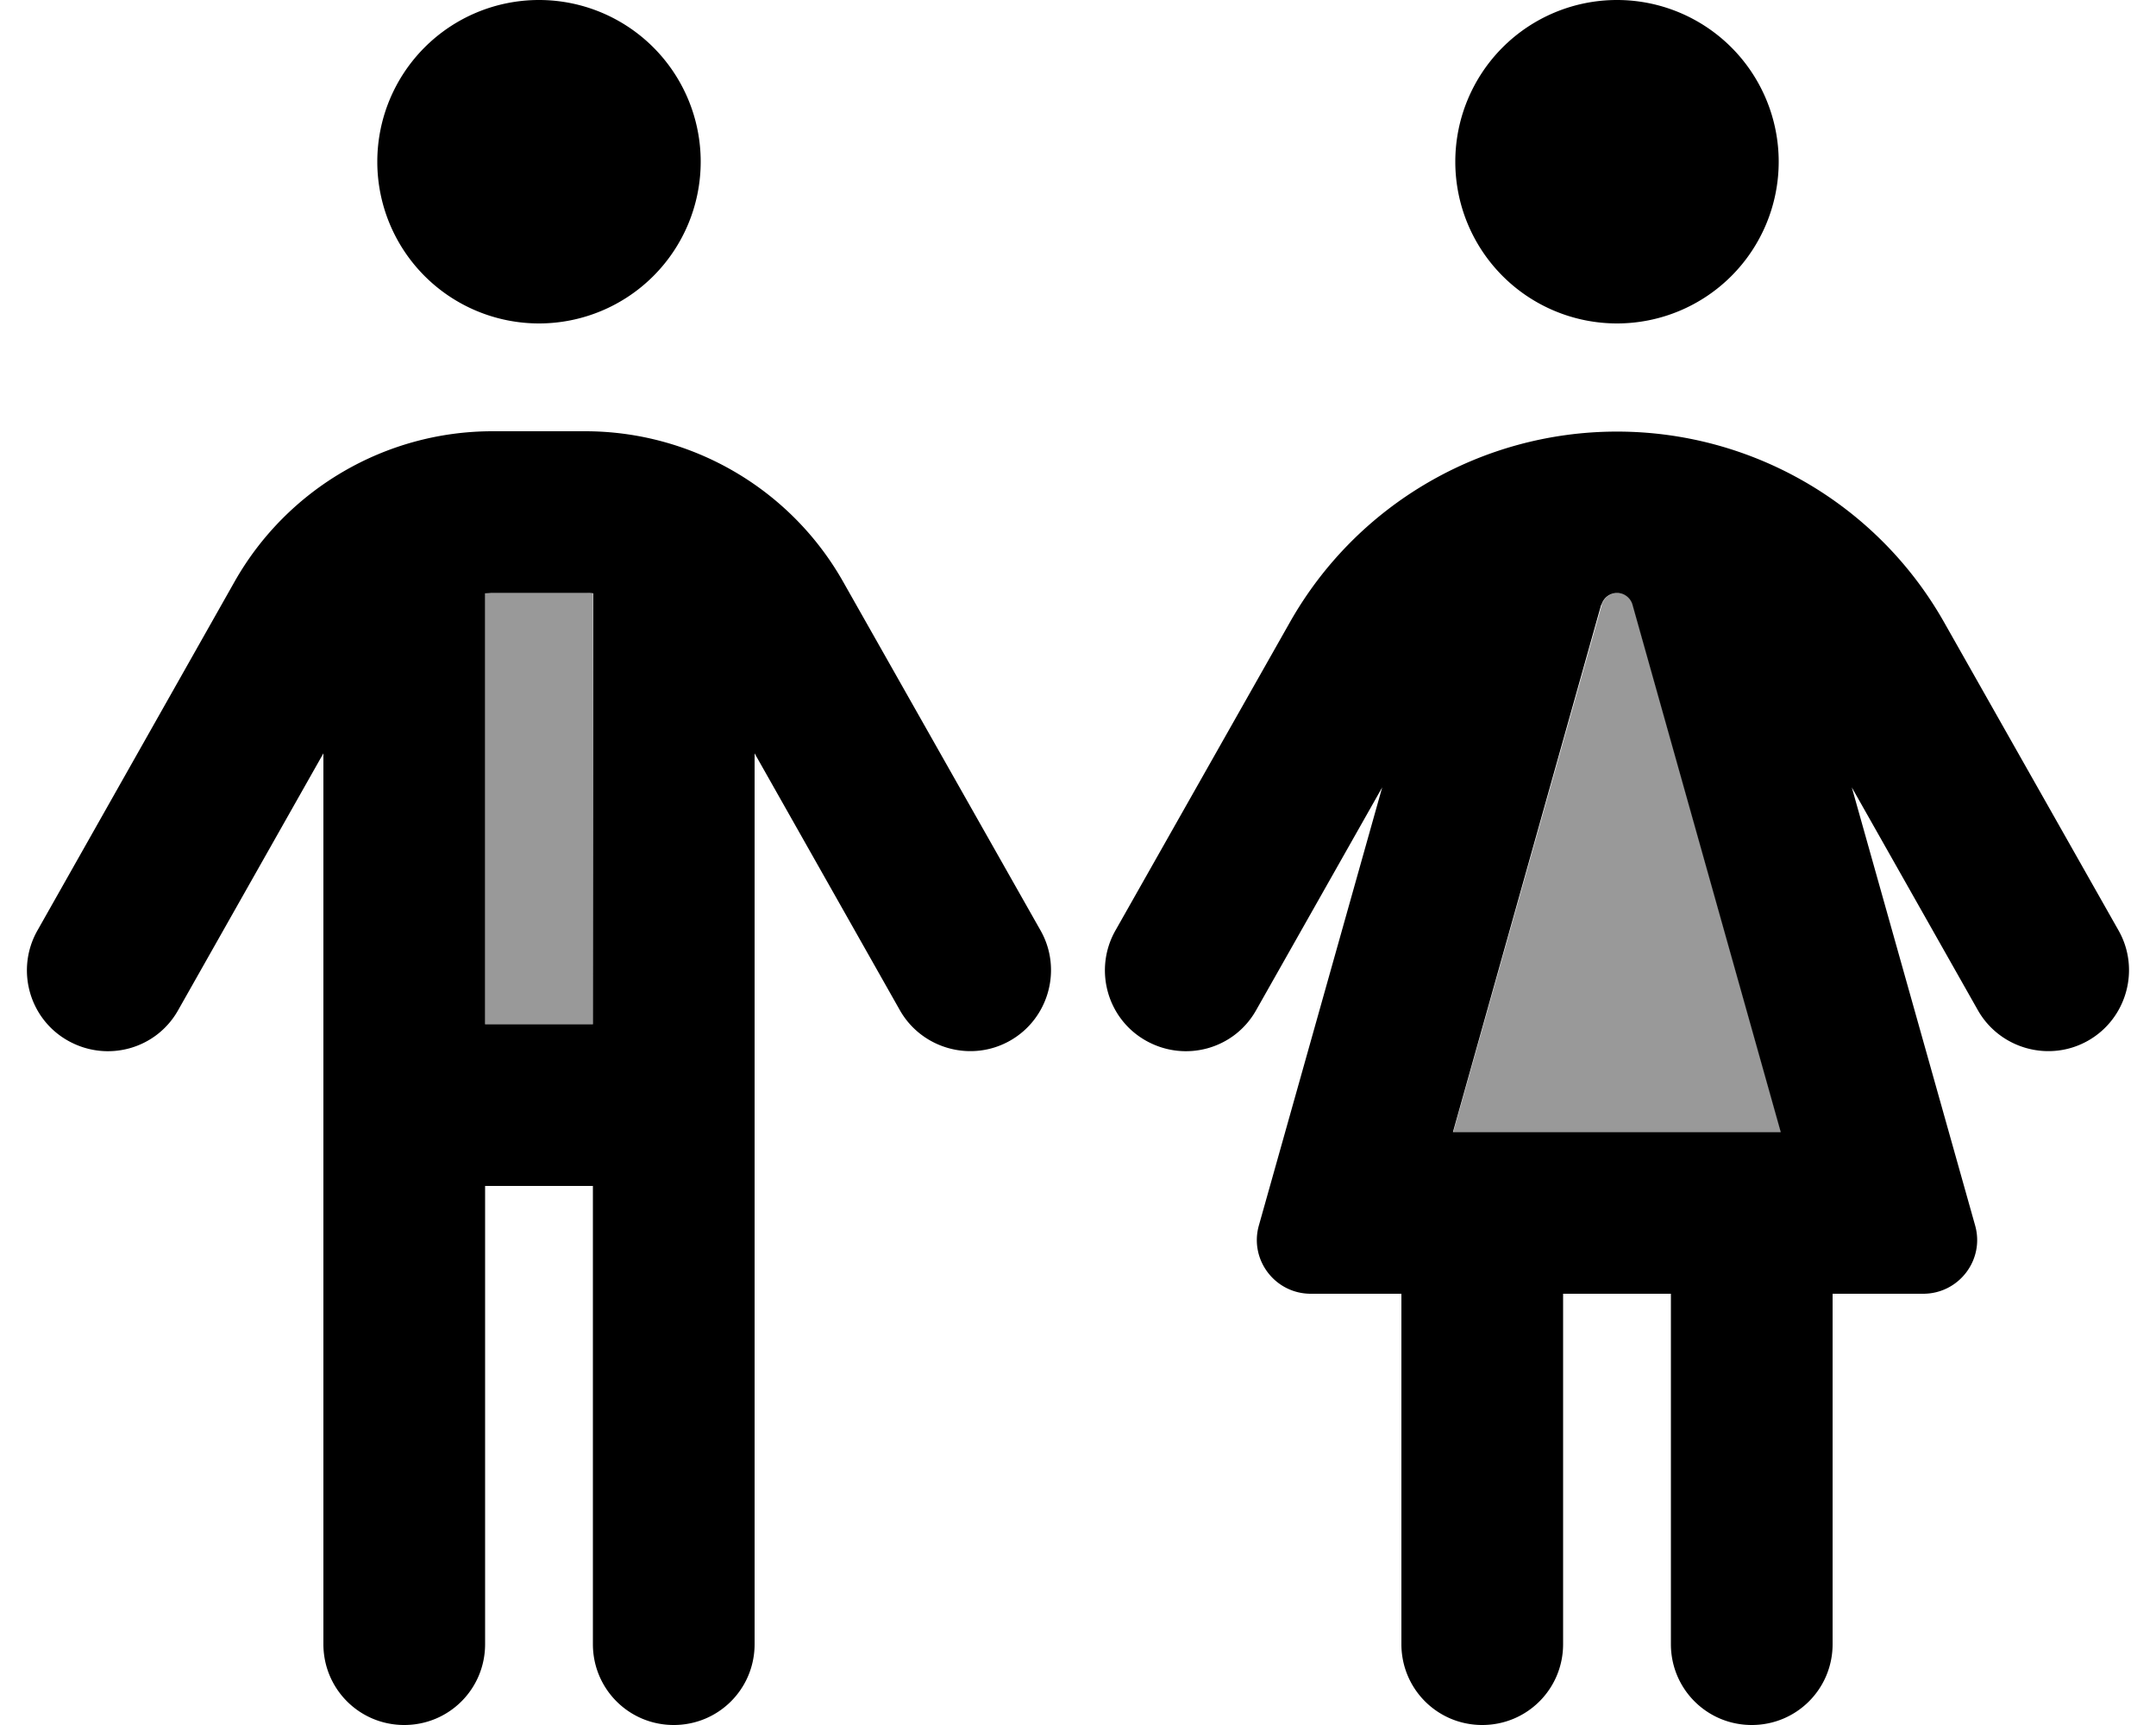 <svg fill="currentColor" xmlns="http://www.w3.org/2000/svg" viewBox="0 0 640 512"><!--! Font Awesome Pro 6.7.2 by @fontawesome - https://fontawesome.com License - https://fontawesome.com/license (Commercial License) Copyright 2024 Fonticons, Inc. --><defs><style>.fa-secondary{opacity:.4}</style></defs><path class="fa-secondary" d="M144 176.1L144 304l32 0 0-127.9c-.7 0-1.5-.1-2.3-.1l-27.5 0c-.8 0-1.5 0-2.3 .1zM431.4 336l97.3 0-44-156.5c-.6-2.1-2.5-3.5-4.6-3.5s-4 1.4-4.6 3.5L431.4 336z"/><path class="fa-primary" d="M160 96a48 48 0 1 0 0-96 48 48 0 1 0 0 96zm-13.7 80l27.5 0c.8 0 1.5 0 2.3 .1L176 304l-32 0 0-127.9c.7 0 1.5-.1 2.3-.1zM144 488l0-136 32 0 0 136c0 13.3 10.7 24 24 24s24-10.7 24-24l0-264.4 43.1 76.2c6.5 11.5 21.2 15.6 32.7 9.1s15.6-21.2 9.1-32.7L250.3 172.7c-15.6-27.6-44.9-44.7-76.6-44.7l-27.5 0c-31.7 0-61 17.1-76.6 44.7L11.1 276.2c-6.5 11.5-2.5 26.2 9.1 32.7s26.2 2.5 32.7-9.1L96 223.6 96 488c0 13.3 10.7 24 24 24s24-10.7 24-24zM480 96a48 48 0 1 0 0-96 48 48 0 1 0 0 96zM587.1 299.8c6.5 11.5 21.2 15.6 32.7 9.1s15.6-21.2 9.1-32.7l-51.8-91.5c-19.8-35-56.9-56.6-97.1-56.6s-77.3 21.6-97.1 56.6l-51.8 91.5c-6.5 11.5-2.5 26.2 9.1 32.7s26.2 2.5 32.7-9.1l37.4-66.1L373.7 363.7c-2.9 10.2 4.8 20.3 15.4 20.3l26.9 0 0 104c0 13.3 10.7 24 24 24s24-10.7 24-24l0-104 32 0 0 104c0 13.3 10.7 24 24 24s24-10.7 24-24l0-104 26.9 0c10.6 0 18.3-10.1 15.4-20.3L549.7 233.7l37.4 66.1zM475.4 179.5c.6-2.1 2.5-3.5 4.6-3.5s4 1.4 4.6 3.5l44 156.5-97.3 0 44-156.5z"/></svg>
